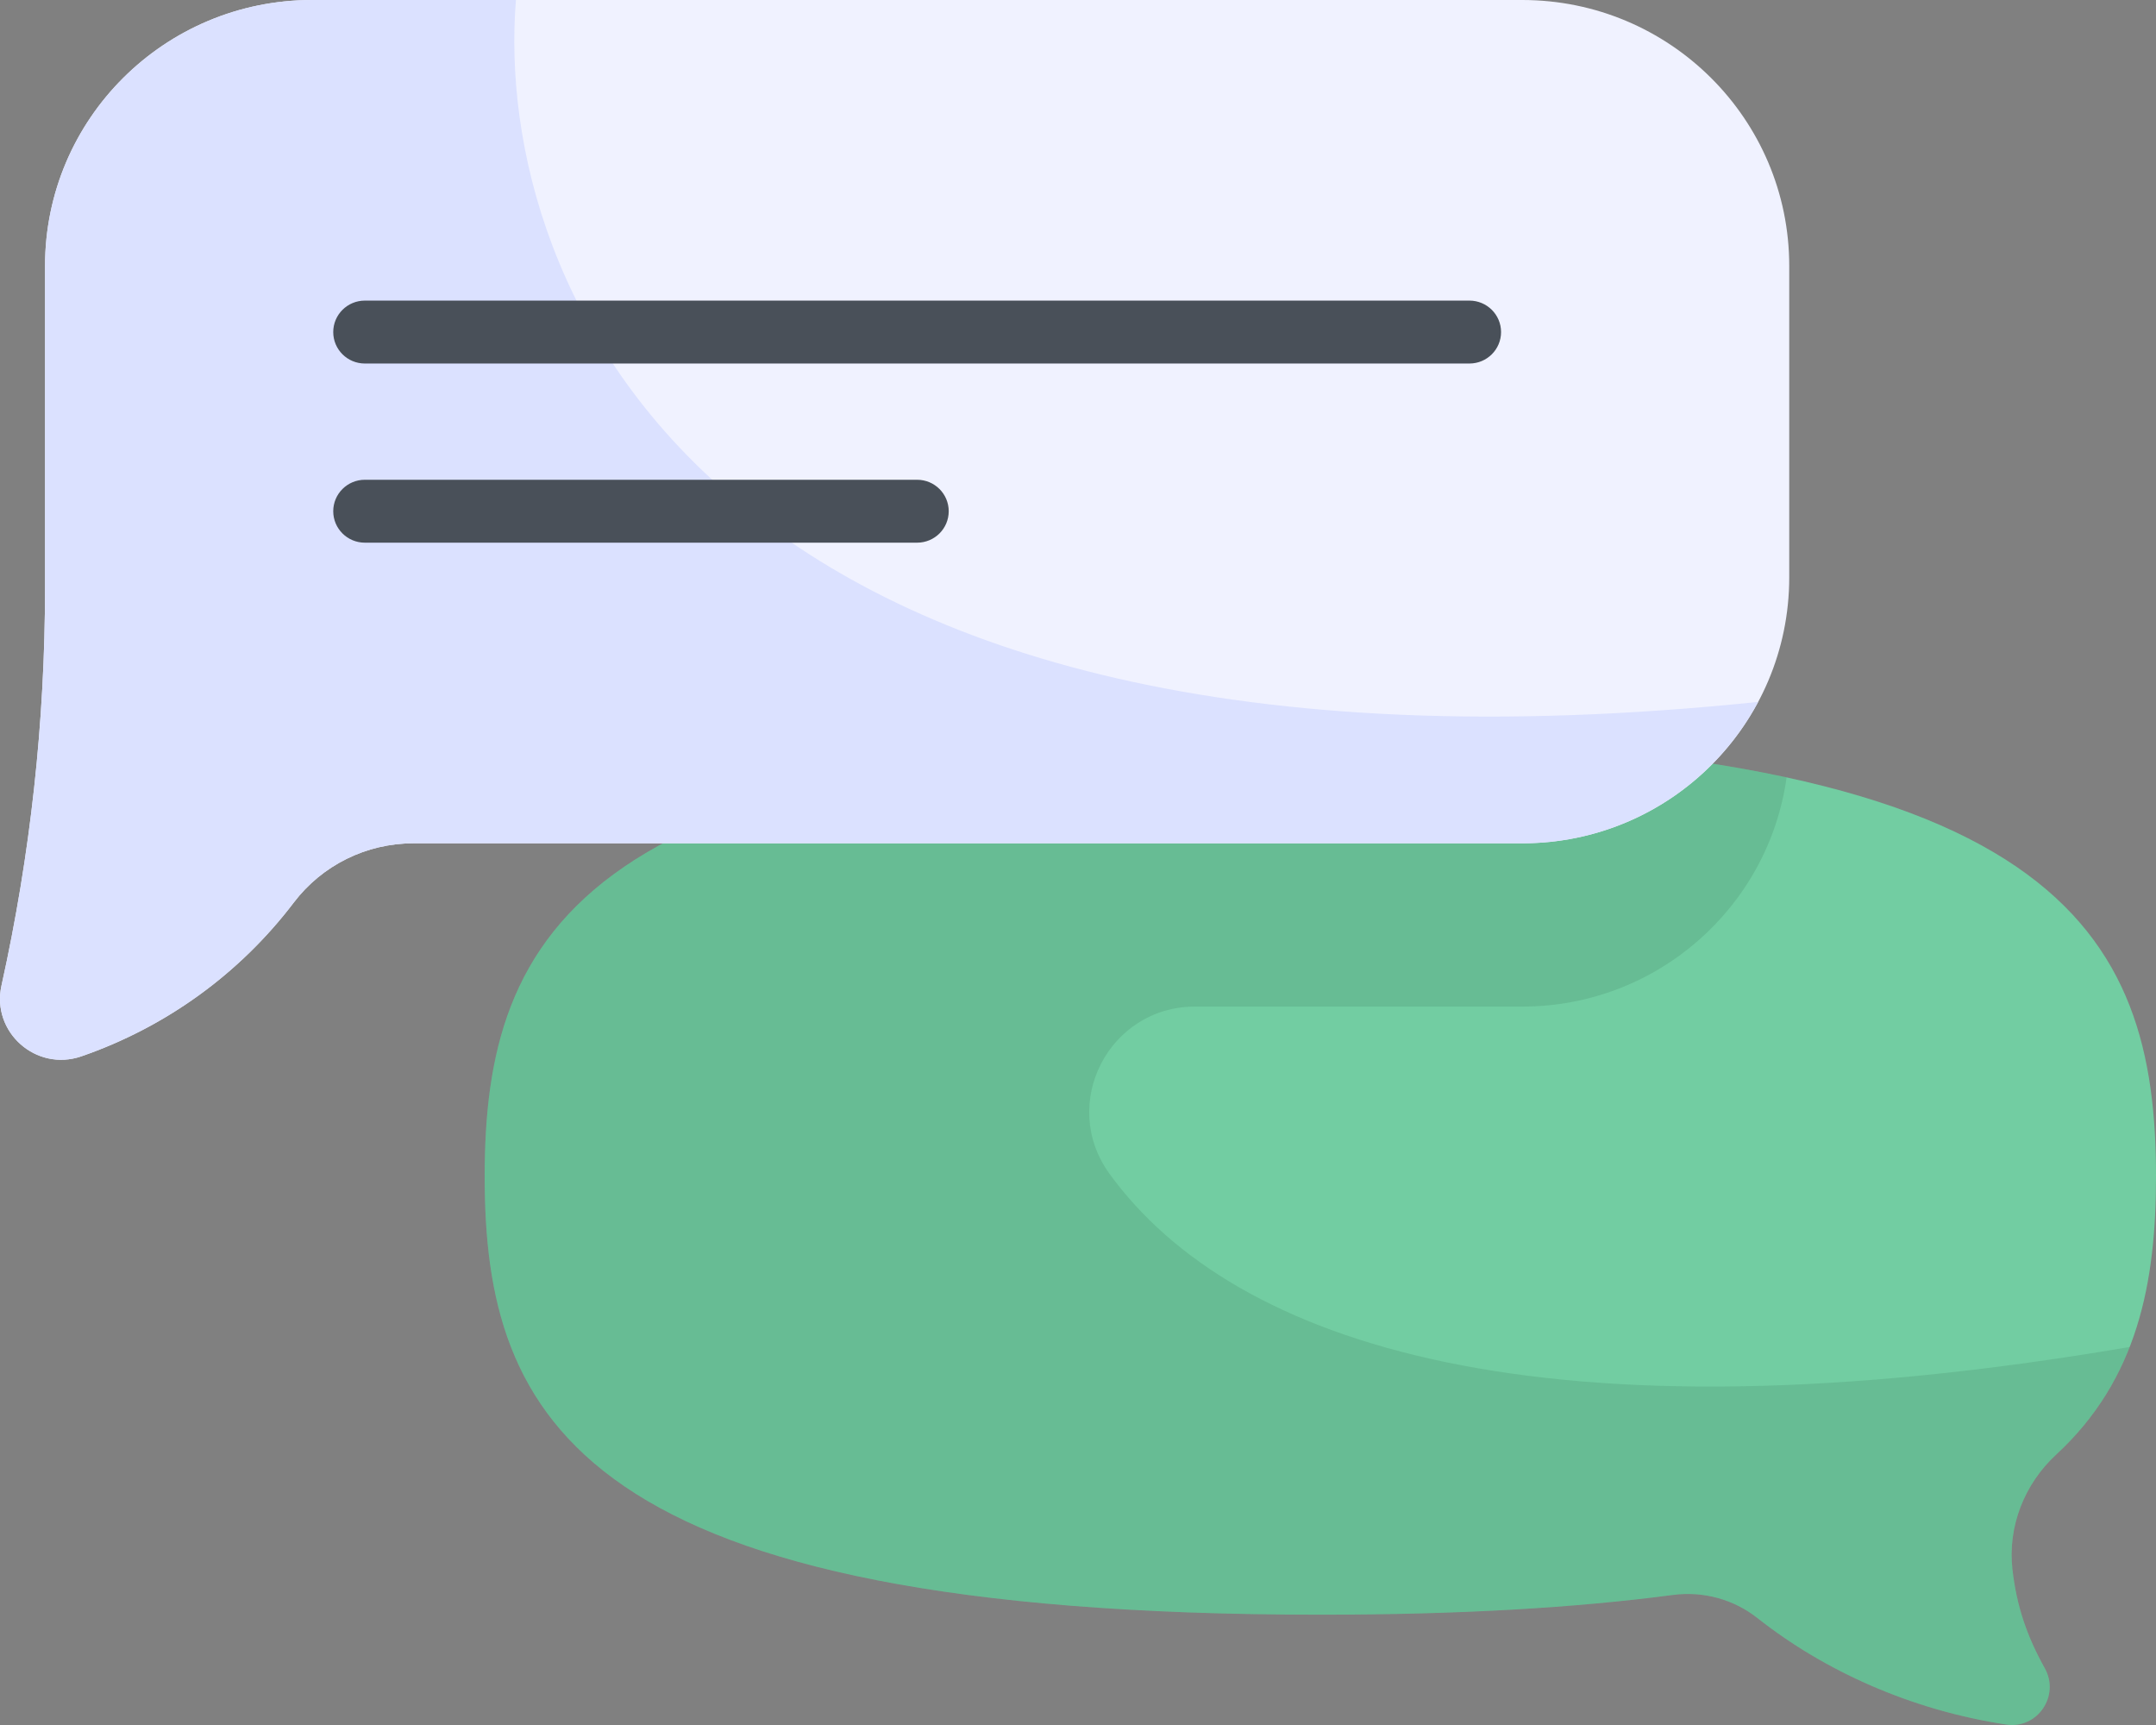 <svg width="80" height="64" viewBox="0 0 80 64" fill="none" xmlns="http://www.w3.org/2000/svg">
<rect x="0" y="0" width="80" height="64" fill="#808080" stroke="none"/>
<path d="M31.008 0C58.524 0 62.016 7.279 62.016 16.259C62.016 20.18 61.348 23.776 58.307 26.583C57.127 27.673 56.508 29.253 56.69 30.845C56.847 32.213 57.233 33.329 57.891 34.507C58.46 35.526 57.617 36.768 56.459 36.593C52.921 36.058 49.707 34.6 47.226 32.642C46.341 31.943 45.211 31.638 44.091 31.785C40.485 32.261 36.169 32.517 31.008 32.517C3.491 32.517 5.24377e-09 25.238 5.24377e-09 16.259C-0 7.279 3.491 0 31.008 0Z" transform="translate(17.984 27.39)" fill="#72CDA2"/>
<path opacity="0.15" d="M23.185 16.159C21.307 13.573 23.154 9.956 26.359 9.956H38.499C43.505 9.956 47.642 6.257 48.309 1.453C43.996 0.52 38.36 0 31.008 0C3.491 0 0 7.279 0 16.259C0 25.238 3.492 32.517 31.008 32.517C36.169 32.517 40.485 32.261 44.091 31.785C45.211 31.638 46.341 31.943 47.226 32.642C49.707 34.6 52.921 36.059 56.459 36.593C57.617 36.768 58.46 35.526 57.891 34.507C57.233 33.329 56.847 32.213 56.69 30.846C56.509 29.257 57.121 27.677 58.299 26.591C59.604 25.388 60.471 24.041 61.038 22.585C39.285 26.301 27.811 22.526 23.185 16.159Z" transform="translate(17.984 27.39)" fill="#2C6245"/>
<path d="M0.055 36.566C1.13 31.72 1.671 26.772 1.671 21.809V9.868C1.671 4.418 6.107 0 11.578 0H56.483C61.955 0 66.391 4.418 66.391 9.868V21.42C66.391 26.87 61.955 31.288 56.483 31.288H15.335C13.594 31.288 11.953 32.101 10.902 33.484C8.899 36.122 6.155 38.109 3.018 39.192C1.339 39.772 -0.328 38.294 0.055 36.566Z" fill="#F0F2FF"/>
<path d="M65.237 26.042C26.26 30.085 18.284 10.633 19.144 0H11.578C6.107 0 1.671 4.418 1.671 9.868V21.809C1.671 26.772 1.13 31.72 0.055 36.566C-0.328 38.294 1.339 39.772 3.018 39.192C6.155 38.109 8.899 36.122 10.902 33.484C11.953 32.101 13.594 31.288 15.335 31.288H56.483C60.278 31.288 63.572 29.162 65.237 26.042Z" fill="#DBE1FF"/>
<path d="M42.161 2.334H1.172C0.525 2.334 0 1.812 0 1.167C0 0.523 0.525 0 1.172 0H42.161C42.808 0 43.333 0.523 43.333 1.167C43.333 1.812 42.808 2.334 42.161 2.334Z" transform="translate(12.365 11.153)" fill="#495059"/>
<path d="M21.666 2.334H1.172C0.525 2.334 0 1.812 0 1.167C0 0.523 0.525 0 1.172 0H21.666C22.313 0 22.838 0.523 22.838 1.167C22.838 1.812 22.313 2.334 21.666 2.334Z" transform="translate(12.365 17.8)" fill="#495059"/>
</svg>
